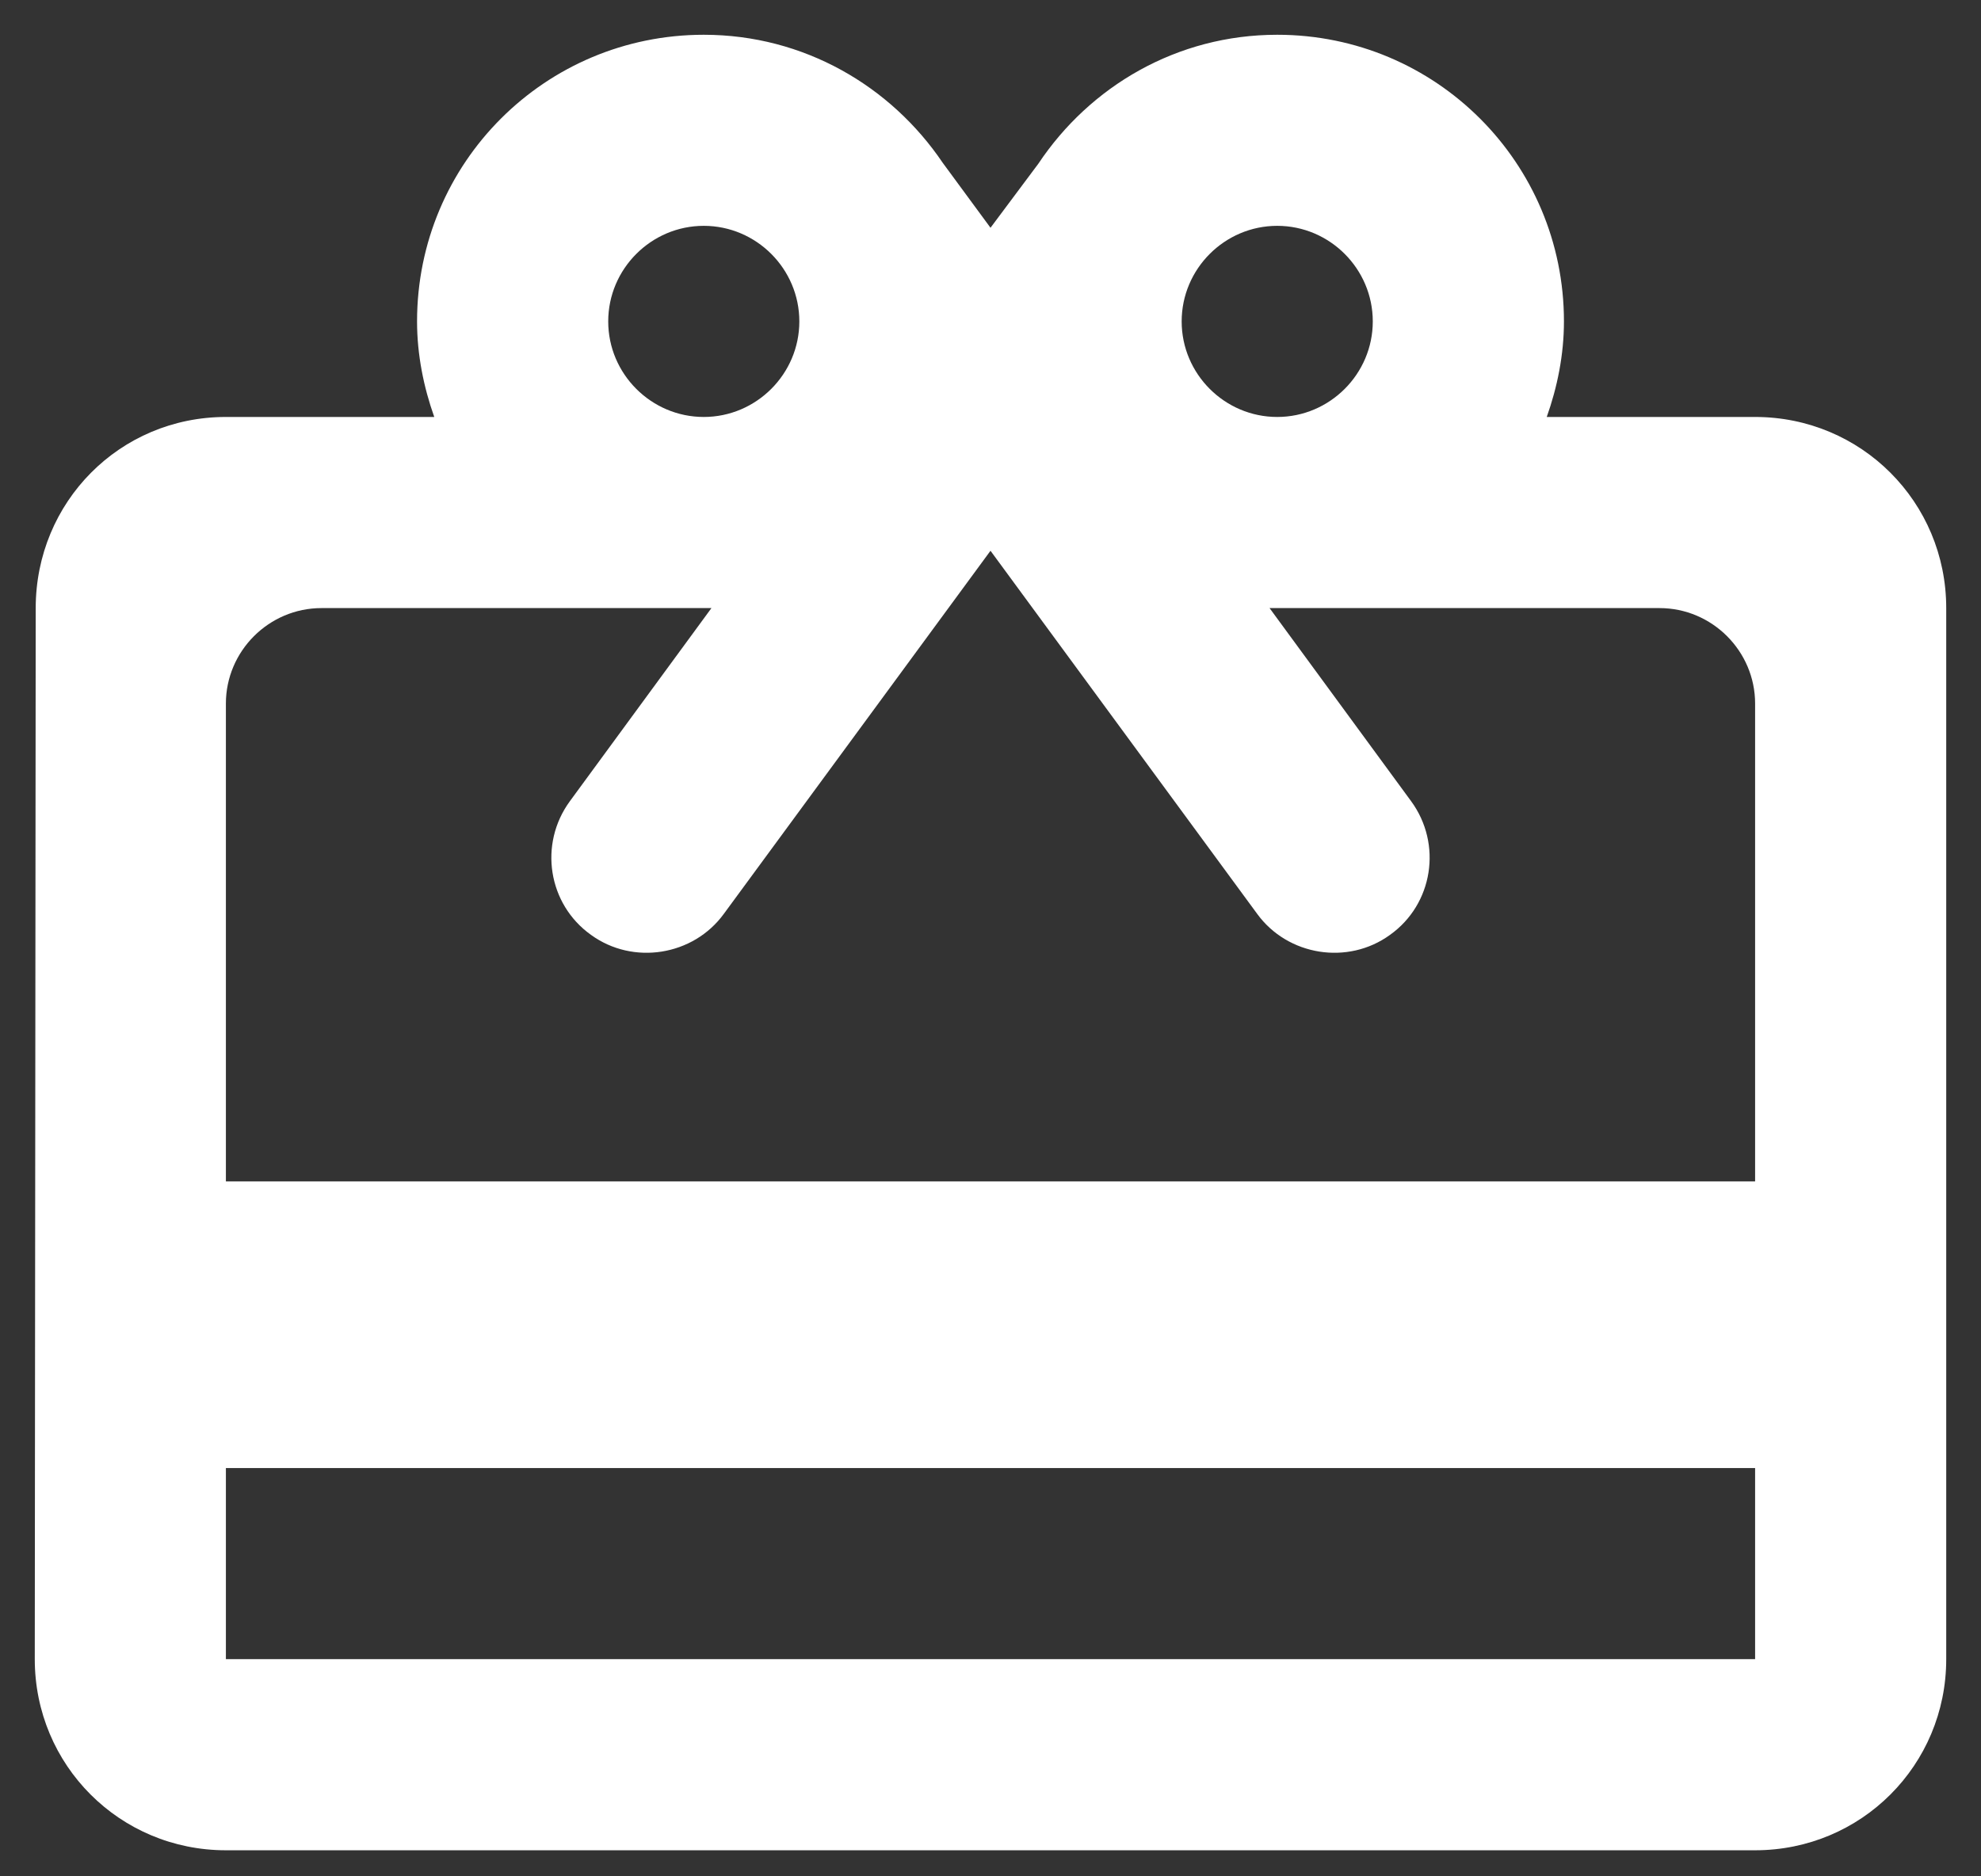 <svg width="38" height="36" viewBox="0 0 38 36" fill="none" xmlns="http://www.w3.org/2000/svg">
<rect x="0" y="0" width="38" height="36" fill="#333333" stroke="none"/>
<path d="M33.667 8H29.67C29.872 7.432 30 6.808 30 6.167C30 3.123 27.543 0.667 24.5 0.667C22.575 0.667 20.907 1.657 19.917 3.142L19 4.37L18.083 3.123C17.093 1.657 15.425 0.667 13.5 0.667C10.457 0.667 8 3.123 8 6.167C8 6.808 8.128 7.432 8.33 8H4.333C2.298 8 0.685 9.632 0.685 11.667L0.667 31.833C0.667 33.868 2.298 35.5 4.333 35.5H33.667C35.702 35.5 37.333 33.868 37.333 31.833V11.667C37.333 9.632 35.702 8 33.667 8ZM24.5 4.333C25.508 4.333 26.333 5.158 26.333 6.167C26.333 7.175 25.508 8 24.5 8C23.492 8 22.667 7.175 22.667 6.167C22.667 5.158 23.492 4.333 24.5 4.333ZM13.5 4.333C14.508 4.333 15.333 5.158 15.333 6.167C15.333 7.175 14.508 8 13.5 8C12.492 8 11.667 7.175 11.667 6.167C11.667 5.158 12.492 4.333 13.5 4.333ZM33.667 31.833H4.333V28.167H33.667V31.833ZM33.667 22.667H4.333V13.5C4.333 12.492 5.158 11.667 6.167 11.667H13.647L10.933 15.37C10.328 16.195 10.512 17.35 11.337 17.937C12.143 18.523 13.298 18.34 13.885 17.533L19 10.567L24.115 17.533C24.702 18.34 25.857 18.523 26.663 17.937C27.488 17.35 27.672 16.195 27.067 15.37L24.353 11.667H31.833C32.842 11.667 33.667 12.492 33.667 13.5V22.667Z" fill="white"/>
</svg>
